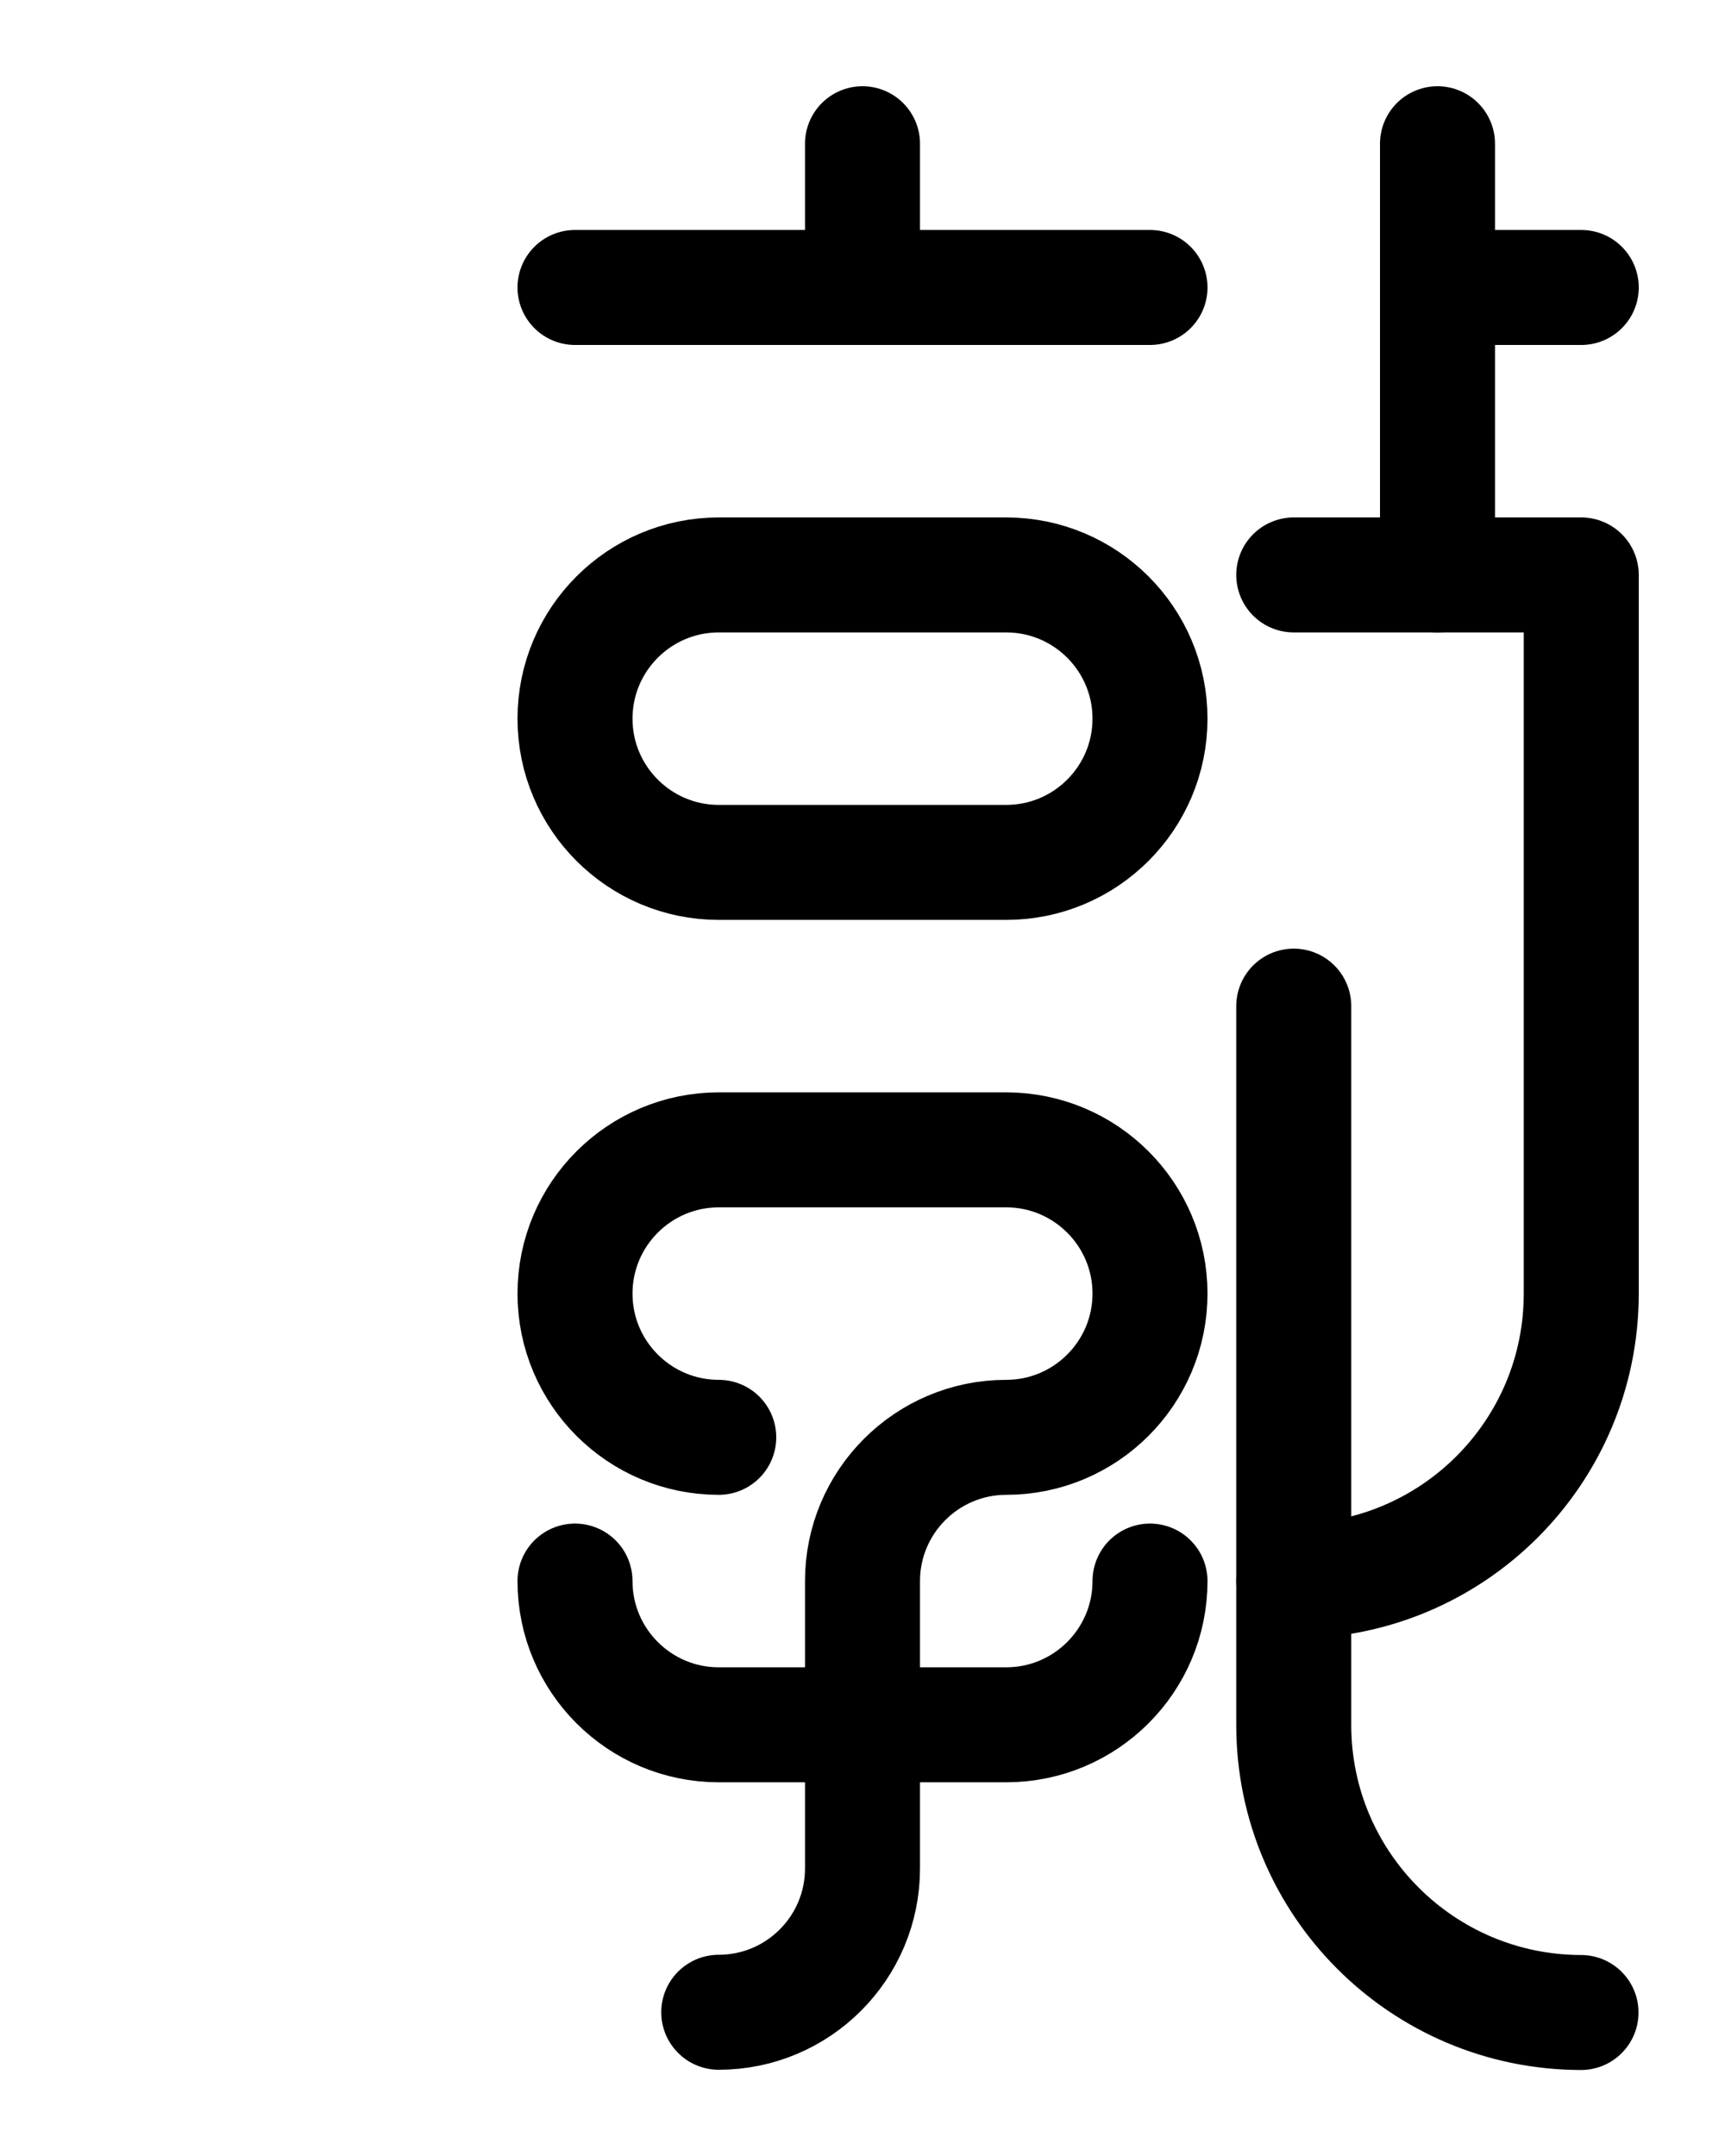 <?xml version="1.0" encoding="utf-8"?>
<!-- Generator: Adobe Illustrator 26.0.0, SVG Export Plug-In . SVG Version: 6.00 Build 0)  -->
<svg version="1.1" id="图层_1" xmlns="http://www.w3.org/2000/svg" xmlns:xlink="http://www.w3.org/1999/xlink" x="0px" y="0px"
	 viewBox="0 0 720 900" style="enable-background:new 0 0 720 900;" xml:space="preserve">
<style type="text/css">
	.st0{fill:none;stroke:#000000;stroke-width:48;stroke-linecap:round;stroke-linejoin:round;stroke-miterlimit:10;}
</style>
<line class="st0" x1="600" y1="60" x2="600" y2="240"/>
<line class="st0" x1="660" y1="120" x2="600" y2="120"/>
<path class="st0" d="M540,240h120v300c0,66.3-53.7,120-120,120"/>
<path class="st0" d="M540,420v300.1c0,66.2,53.7,119.9,119.9,120"/>
<line class="st0" x1="240" y1="120" x2="480" y2="120"/>
<line class="st0" x1="360" y1="60" x2="360" y2="120"/>
<path class="st0" d="M420,360H300c-33.1,0-60-26.9-60-60l0,0c0-33.1,26.9-60,60-60h120c33.1,0,60,26.9,60,60l0,0
	C480,333.1,453.1,360,420,360z"/>
<path class="st0" d="M300,600c-33.1,0-60-26.9-60-60l0,0c0-33.1,26.9-60,60-60h120c33.1,0,60,26.9,60,60l0,0c0,33.1-26.9,60-60,60
	l0,0c-33.1,0-60,26.9-60,60v120c0,33.1-26.9,60-60,60"/>
<path class="st0" d="M480,660c0,33.1-26.9,60-60,60H300c-33.1,0-60-26.9-60-60"/>
</svg>
